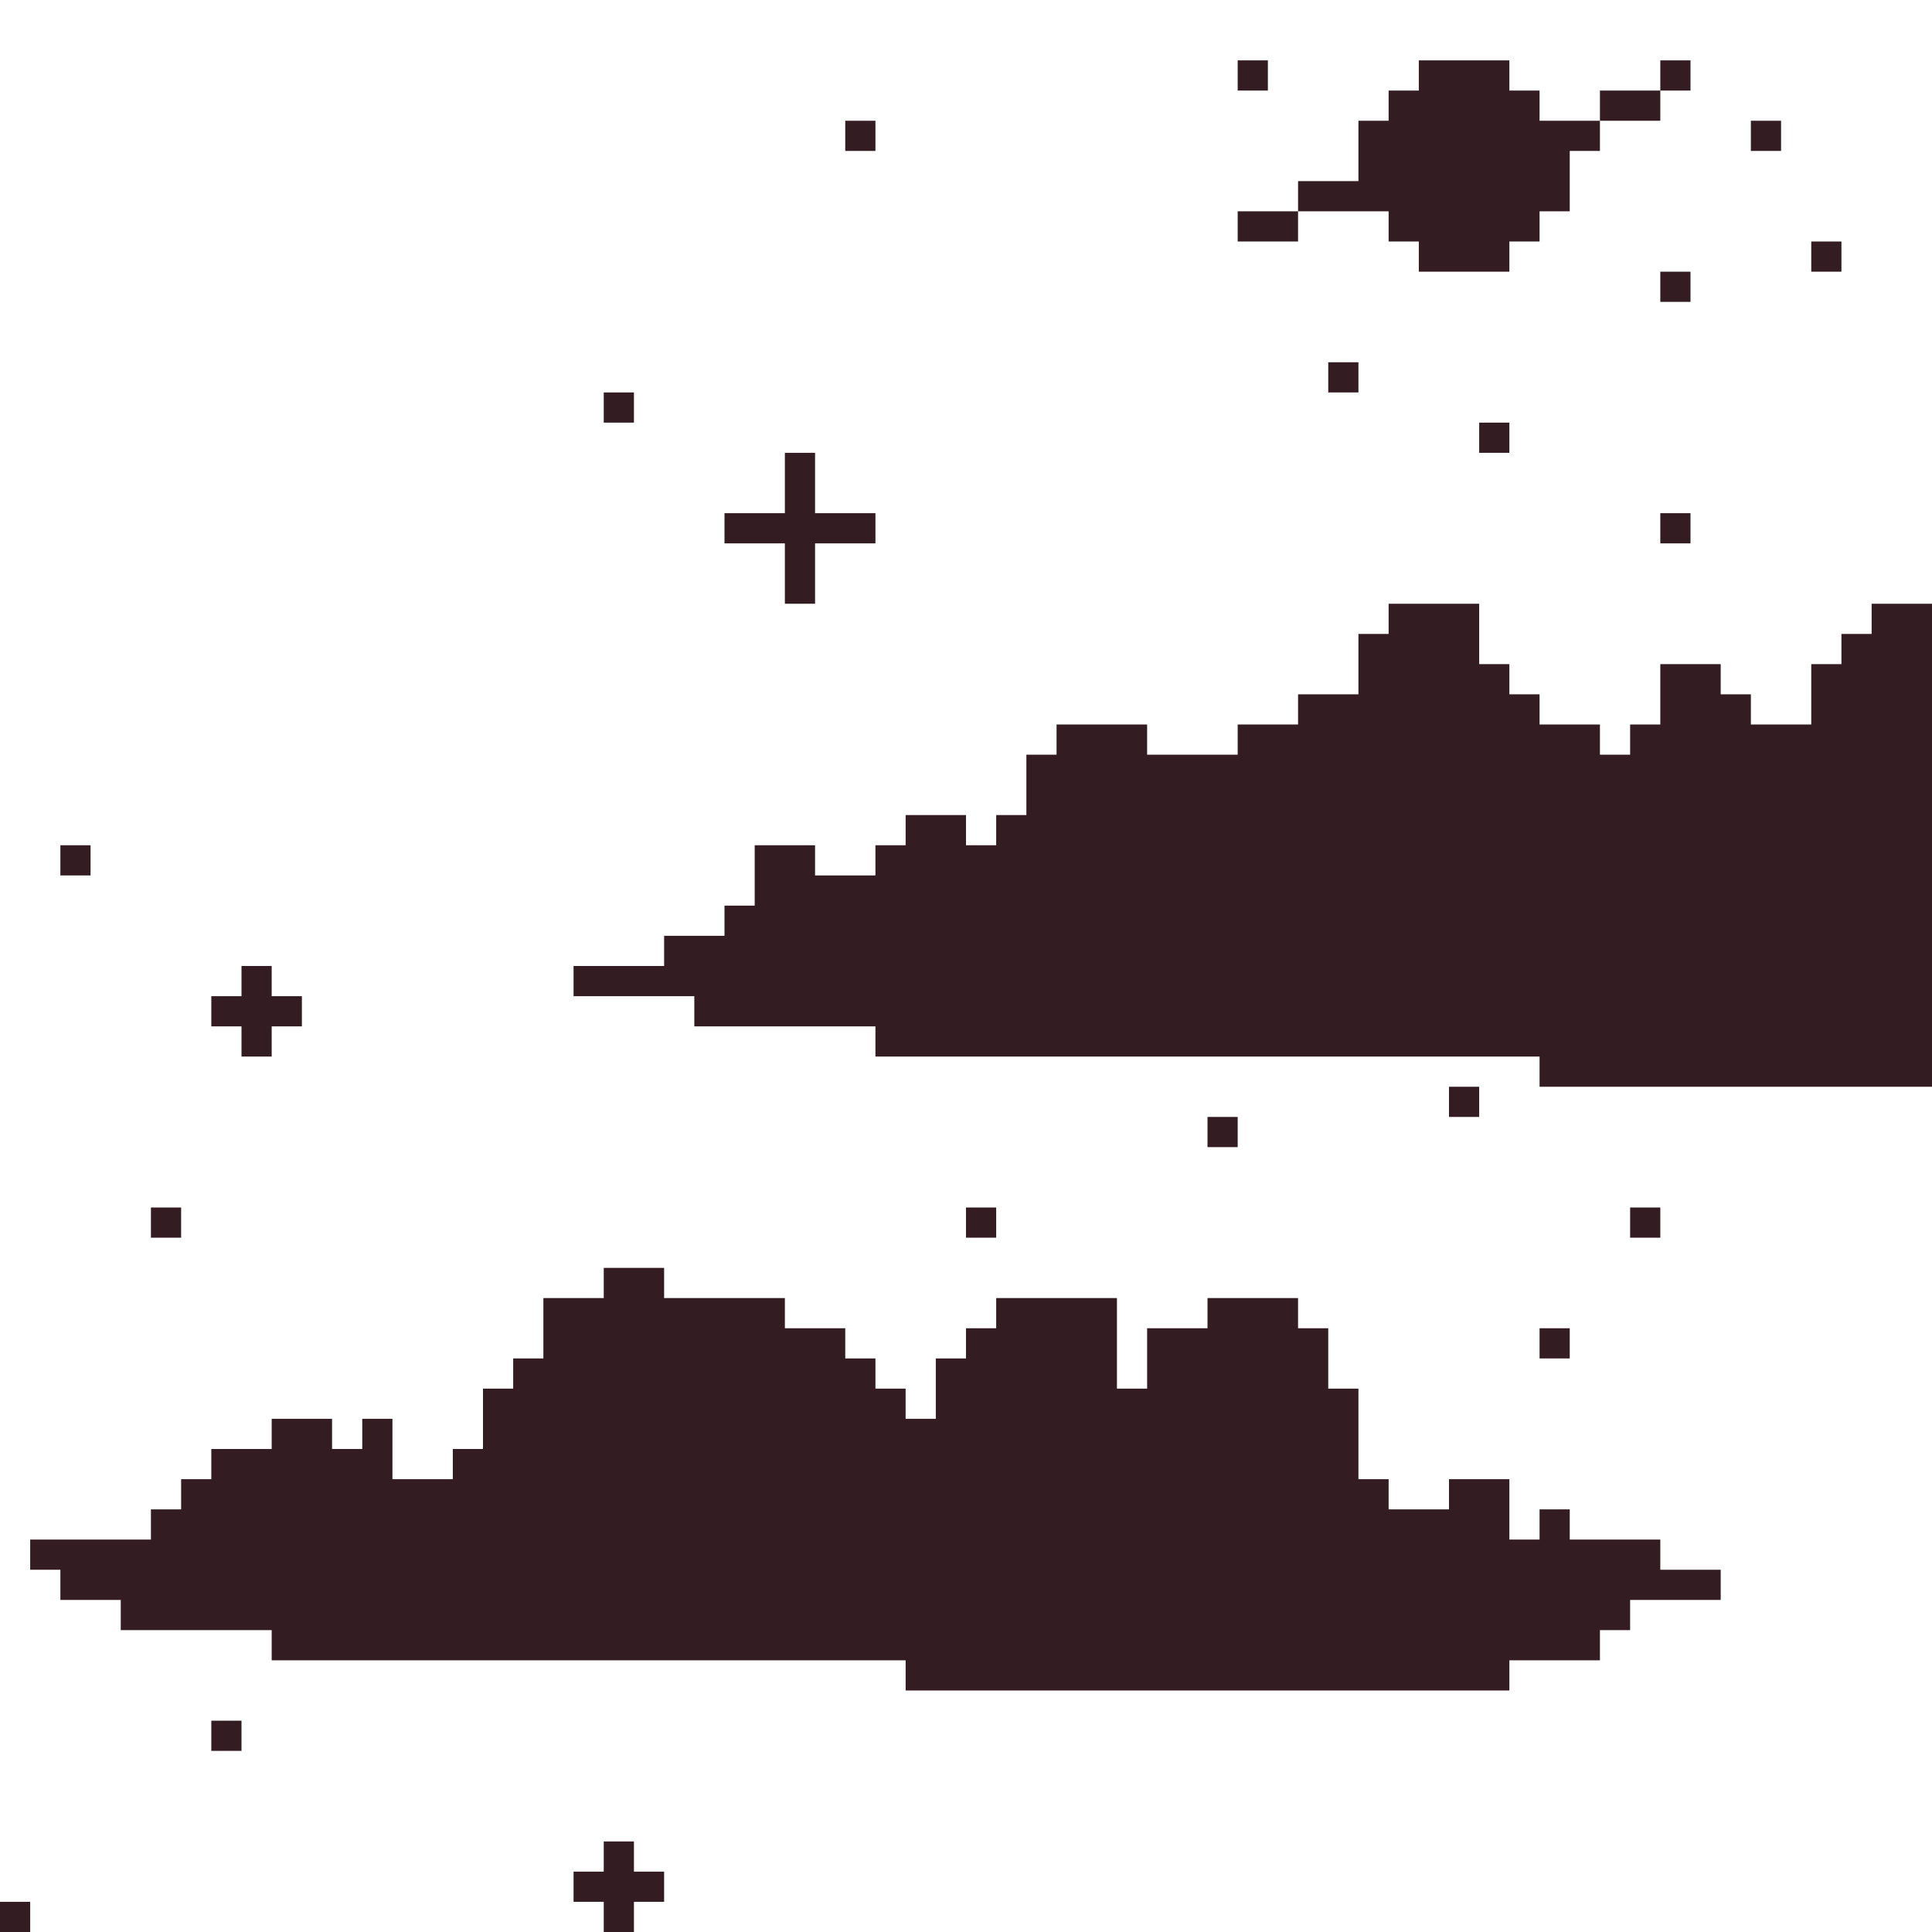 <svg xmlns="http://www.w3.org/2000/svg" version="1.1" viewBox="0 0 64 64" fill="#331d22">
	<path d="M20,61L20,62L19,62L19,63L20,63L20,64L21,64L21,63L22,63L22,62L21,62L21,61L20,61ZM1,63L0,63L0,64L1,64L1,63ZM8,57L7,57L7,58L8,58L8,57ZM30,55L30,56L50,56L50,55L53,55L53,54L54,54L54,53L57,53L57,52L55,52L55,51L52,51L52,50L51,50L51,51L50,51L50,49L48,49L48,50L46,50L46,49L45,49L45,46L44,46L44,44L43,44L43,43L40,43L40,44L38,44L38,46L37,46L37,43L33,43L33,44L32,44L32,45L31,45L31,47L30,47L30,46L29,46L29,45L28,45L28,44L26,44L26,43L22,43L22,42L20,42L20,43L18,43L18,45L17,45L17,46L16,46L16,48L15,48L15,49L13,49L13,47L12,47L12,48L11,48L11,47L9,47L9,48L7,48L7,49L6,49L6,50L5,50L5,51L1,51L1,52L2,52L2,53L4,53L4,54L9,54L9,55L30,55ZM52,44L51,44L51,45L52,45L52,44ZM33,40L32,40L32,41L33,41L33,40ZM55,40L54,40L54,41L55,41L55,40ZM6,40L5,40L5,41L6,41L6,40ZM41,37L40,37L40,38L41,38L41,37ZM49,36L48,36L48,37L49,37L49,36ZM29,35L51,35L51,36L64,36L64,20L62,20L62,21L61,21L61,22L60,22L60,24L58,24L58,23L57,23L57,22L55,22L55,24L54,24L54,25L53,25L53,24L51,24L51,23L50,23L50,22L49,22L49,20L46,20L46,21L45,21L45,23L43,23L43,24L41,24L41,25L38,25L38,24L35,24L35,25L34,25L34,27L33,27L33,28L32,28L32,27L30,27L30,28L29,28L29,29L27,29L27,28L25,28L25,30L24,30L24,31L22,31L22,32L19,32L19,33L23,33L23,34L29,34L29,35ZM8,32L8,33L7,33L7,34L8,34L8,35L9,35L9,34L10,34L10,33L9,33L9,32L8,32ZM3,28L2,28L2,29L3,29L3,28ZM27,17L27,15L26,15L26,17L24,17L24,18L26,18L26,20L27,20L27,18L29,18L29,17L27,17ZM56,17L55,17L55,18L56,18L56,17ZM50,14L49,14L49,15L50,15L50,14ZM21,13L20,13L20,14L21,14L21,13ZM45,12L44,12L44,13L45,13L45,12ZM56,9L55,9L55,10L56,10L56,9ZM61,8L60,8L60,9L61,9L61,8ZM41,8L43,8L43,7L46,7L46,8L47,8L47,9L50,9L50,8L51,8L51,7L52,7L52,5L53,5L53,4L51,4L51,3L50,3L50,2L47,2L47,3L46,3L46,4L45,4L45,6L43,6L43,7L41,7L41,8ZM29,4L28,4L28,5L29,5L29,4ZM59,4L58,4L58,5L59,5L59,4ZM55,3L53,3L53,4L55,4L55,3ZM56,2L55,2L55,3L56,3L56,2ZM42,2L41,2L41,3L42,3L42,2Z"/>
</svg>
